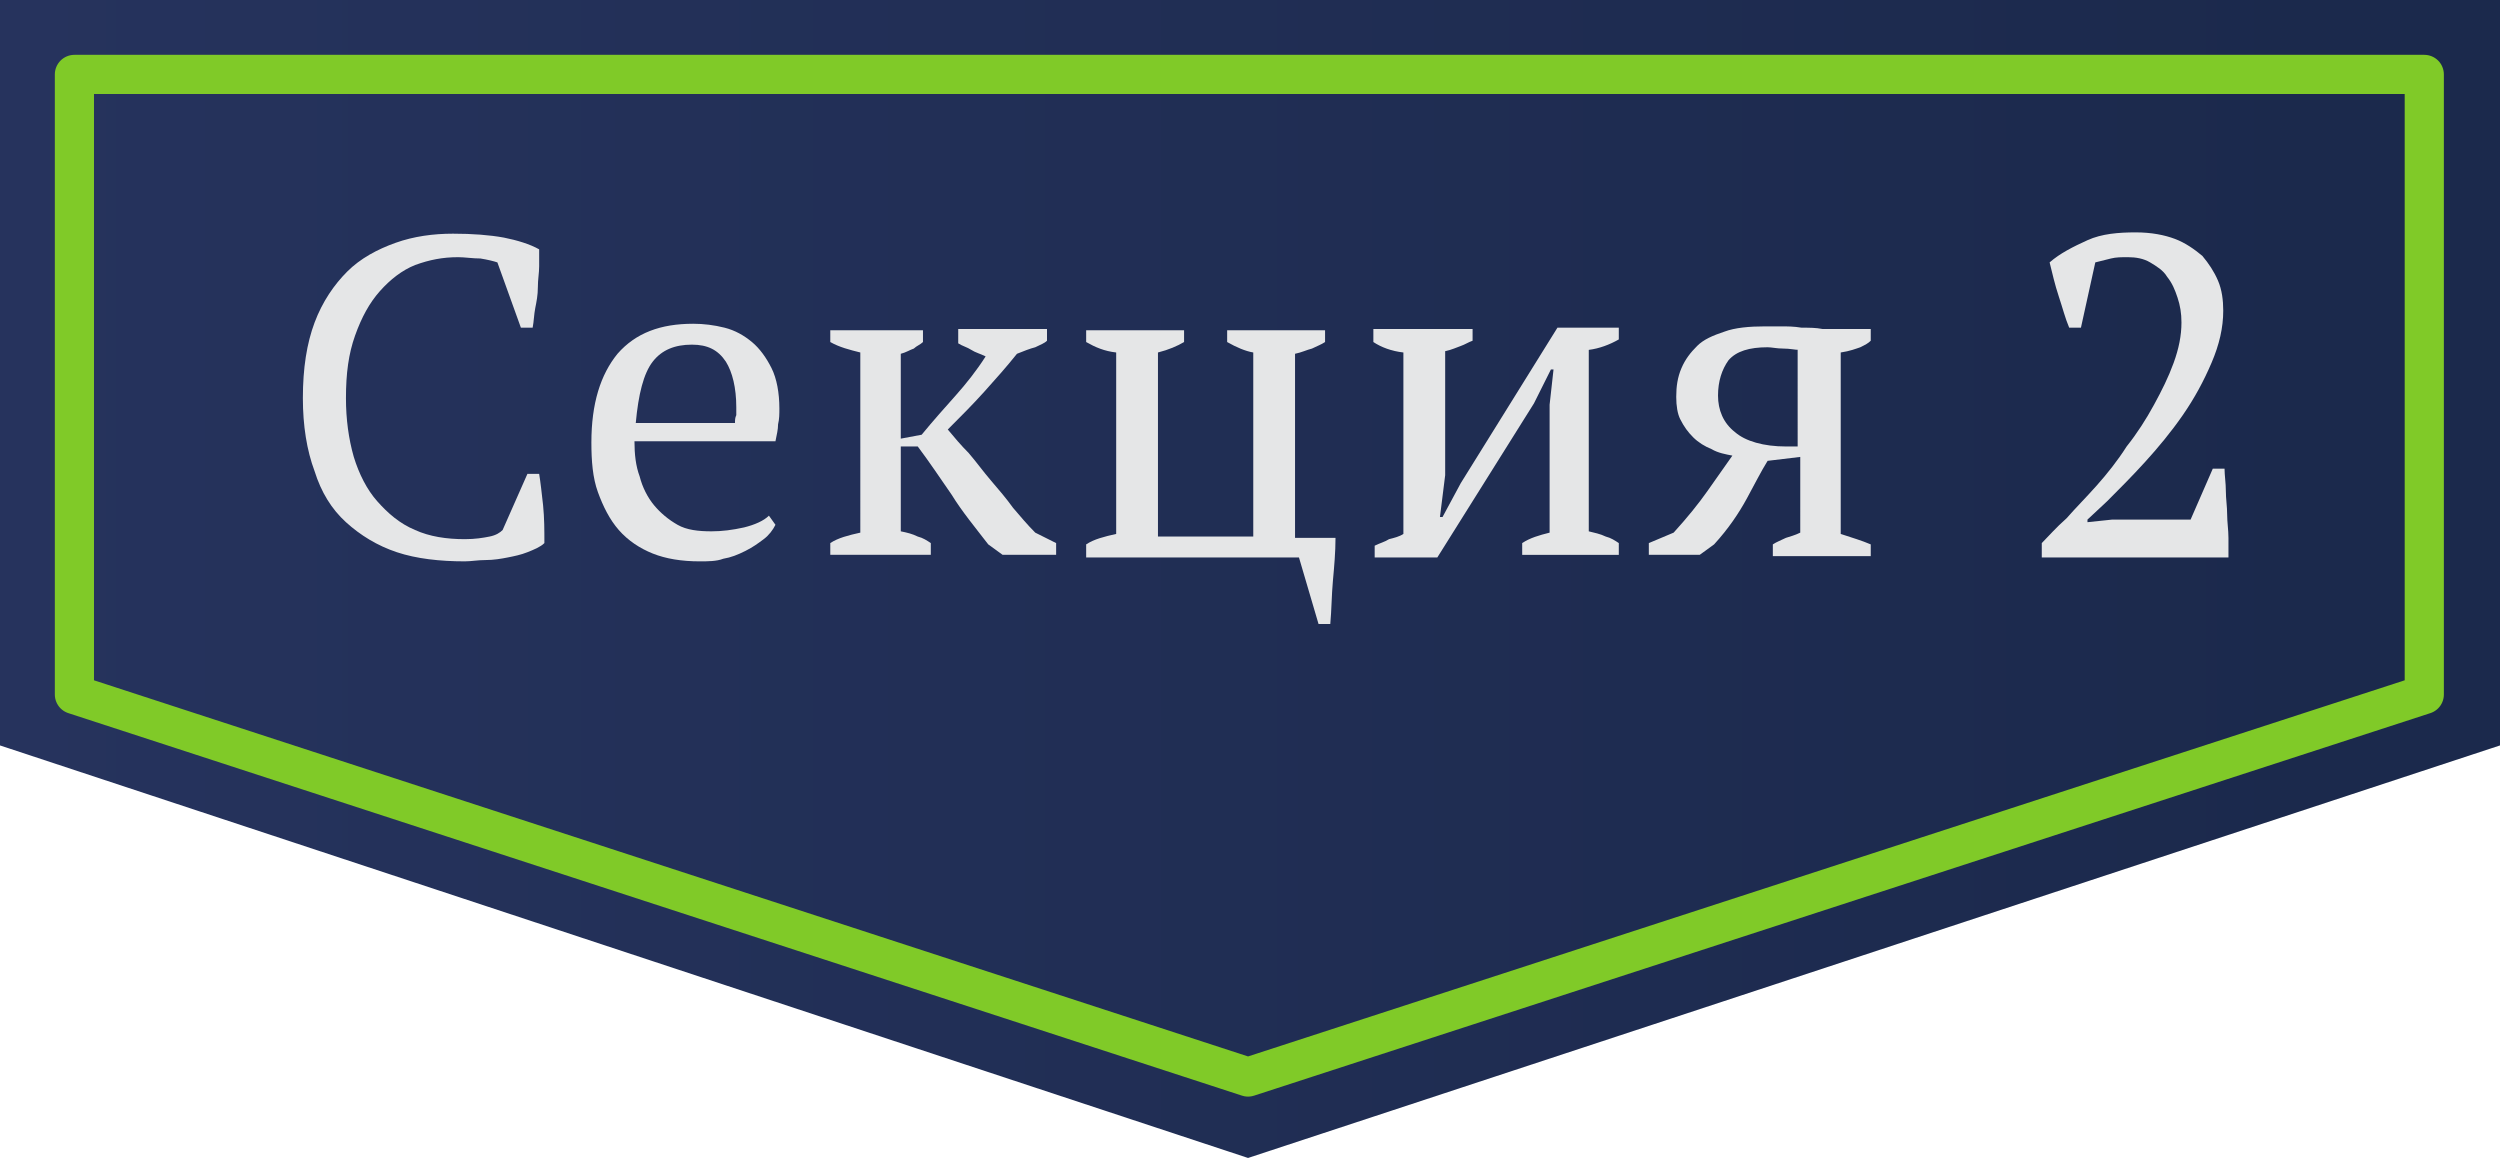 <!-- Generator: Adobe Illustrator 17.1.0, SVG Export Plug-In  -->
<svg version="1.1"
	 xmlns="http://www.w3.org/2000/svg" xmlns:xlink="http://www.w3.org/1999/xlink" xmlns:a="http://ns.adobe.com/AdobeSVGViewerExtensions/3.0/"
	 x="0px" y="0px" width="191.5px" height="88.7px" viewBox="0 0 191.5 88.7" enable-background="new 0 0 191.5 88.7"
	 xml:space="preserve">
<defs>
</defs>
<g>
	<linearGradient id="SVGID_1_" gradientUnits="userSpaceOnUse" x1="0" y1="44.363" x2="191.471" y2="44.363">
		<stop  offset="0" style="stop-color:#26335D"/>
		<stop  offset="0.929" style="stop-color:#1B294C"/>
	</linearGradient>
	<polygon fill="url(#SVGID_1_)" points="0,57.1 0,0 191.5,0 191.5,57.1 95.6,88.7 	"/>

		<polygon fill="none" stroke="#80CA28" stroke-width="3" stroke-linecap="round" stroke-linejoin="round" stroke-miterlimit="10" points="
		185.7,53.2 95.6,82.5 5.7,53.2 5.7,5.7 185.7,5.7 	"/>
	<g>
		<g>
			<path fill="#E5E6E7" d="M40.4,36.3h0.9c0.1,0.6,0.2,1.5,0.3,2.4c0.1,1,0.1,1.9,0.1,2.9c-0.3,0.3-0.8,0.5-1.3,0.7s-1,0.3-1.5,0.4
				c-0.5,0.1-1.1,0.2-1.7,0.2c-0.6,0-1.1,0.1-1.6,0.1c-1.9,0-3.7-0.2-5.2-0.7c-1.5-0.5-2.8-1.3-3.9-2.3c-1.1-1-1.9-2.3-2.4-3.9
				c-0.6-1.6-0.9-3.5-0.9-5.6c0-2.3,0.3-4.2,0.9-5.8s1.5-2.9,2.5-3.9s2.3-1.7,3.7-2.2c1.4-0.5,2.9-0.7,4.4-0.7
				c1.5,0,2.8,0.1,3.9,0.3c1,0.2,2,0.5,2.7,0.9c0,0.4,0,0.8,0,1.3c0,0.5-0.1,1-0.1,1.6c0,0.6-0.1,1.1-0.2,1.6
				c-0.1,0.5-0.1,1-0.2,1.5h-0.9l-1.8-5c-0.3-0.1-0.7-0.2-1.3-0.3c-0.6,0-1.2-0.1-1.7-0.1c-1.2,0-2.2,0.2-3.3,0.6
				c-1,0.4-1.9,1.1-2.7,2s-1.4,2-1.9,3.4c-0.5,1.4-0.7,2.9-0.7,4.8c0,1.6,0.2,3.1,0.6,4.5c0.4,1.3,1,2.5,1.8,3.4
				c0.8,0.9,1.7,1.7,2.9,2.2c1.1,0.5,2.4,0.7,3.8,0.7c0.8,0,1.4-0.1,1.9-0.2c0.5-0.1,0.8-0.3,1-0.5L40.4,36.3z"/>
			<path fill="#E5E6E7" d="M59.4,40.2c-0.2,0.4-0.5,0.8-0.9,1.1c-0.4,0.3-0.8,0.6-1.4,0.9s-1.1,0.5-1.7,0.6C54.9,43,54.2,43,53.6,43
				c-1.4,0-2.6-0.2-3.6-0.6c-1-0.4-1.9-1-2.6-1.8c-0.7-0.8-1.2-1.8-1.6-2.9c-0.4-1.1-0.5-2.4-0.5-3.8c0-3,0.7-5.2,2-6.8
				c1.4-1.6,3.3-2.3,5.8-2.3c0.8,0,1.6,0.1,2.4,0.3c0.8,0.2,1.5,0.6,2.1,1.1c0.6,0.5,1.1,1.2,1.5,2s0.6,1.9,0.6,3.1
				c0,0.4,0,0.8-0.1,1.2c0,0.4-0.1,0.8-0.2,1.3H48.6c0,1,0.1,1.9,0.4,2.7c0.2,0.8,0.6,1.6,1.1,2.2c0.5,0.6,1.1,1.1,1.8,1.5
				c0.7,0.4,1.6,0.5,2.6,0.5c0.8,0,1.6-0.1,2.5-0.3c0.8-0.2,1.5-0.5,1.9-0.9L59.4,40.2z M53,26.4c-1.3,0-2.3,0.4-3,1.3
				c-0.7,0.9-1.1,2.5-1.3,4.7h7.6c0-0.2,0-0.4,0.1-0.6c0-0.2,0-0.4,0-0.6c0-1.5-0.3-2.7-0.8-3.5C55,26.8,54.2,26.4,53,26.4z"/>
			<path fill="#E5E6E7" d="M73.5,25.2h6.7v0.9c-0.2,0.2-0.5,0.3-0.9,0.5c-0.4,0.1-0.9,0.3-1.4,0.5c-0.8,1-1.6,1.9-2.5,2.9
				c-0.9,1-1.8,1.9-2.8,2.9c0.5,0.6,1,1.2,1.6,1.8c0.6,0.7,1.1,1.4,1.7,2.1c0.6,0.7,1.2,1.4,1.7,2.1c0.6,0.7,1.1,1.3,1.7,1.9
				l1.6,0.8v0.9h-4.1l-1.1-0.8c-1-1.3-2-2.5-2.8-3.8c-0.9-1.3-1.7-2.5-2.6-3.7H69v6.5c0.5,0.1,0.9,0.2,1.3,0.4
				c0.4,0.1,0.7,0.3,1,0.5v0.9h-7.7v-0.9c0.6-0.4,1.4-0.6,2.3-0.8V27c-0.8-0.2-1.6-0.4-2.3-0.8v-0.9h7.1v0.9
				c-0.2,0.2-0.5,0.3-0.7,0.5c-0.3,0.1-0.6,0.3-1,0.4v6.5l1.6-0.3c0.9-1.1,1.8-2.1,2.6-3c0.8-0.9,1.6-1.9,2.3-3
				c-0.4-0.2-0.8-0.3-1.1-0.5c-0.3-0.2-0.7-0.3-1-0.5V25.2z"/>
			<path fill="#E5E6E7" d="M83.2,42.6v-0.9c0.6-0.4,1.4-0.6,2.3-0.8V27c-0.9-0.1-1.6-0.4-2.3-0.8v-0.9h7.5v0.9
				c-0.5,0.3-1.2,0.6-2,0.8v14.1H96V27c-0.6-0.1-1.3-0.4-2-0.8v-0.9h7.5v0.9c-0.3,0.2-0.6,0.3-1,0.5c-0.4,0.1-0.8,0.3-1.3,0.4v14.1
				h3.1c0,1.1-0.1,2.2-0.2,3.3s-0.1,2.2-0.2,3.3H101l-1.5-5.1H83.2z"/>
			<path fill="#E5E6E7" d="M105.4,25.2h7.4v0.9c-0.3,0.1-0.6,0.3-0.9,0.4c-0.3,0.1-0.7,0.3-1.2,0.4v9.5l-0.4,3.2h0.2l1.4-2.6
				l7.4-11.9h4.7v0.9c-0.7,0.4-1.5,0.7-2.3,0.8v13.9c0.4,0.1,0.9,0.2,1.3,0.4c0.4,0.1,0.7,0.3,1,0.5v0.9h-7.4v-0.9
				c0.6-0.4,1.3-0.6,2.1-0.8V31l0.3-2.7h-0.2l-1.3,2.6l-7.4,11.8h-4.8v-0.9c0.4-0.2,0.8-0.3,1.1-0.5c0.4-0.1,0.8-0.2,1.1-0.4V27
				c-0.9-0.1-1.7-0.4-2.3-0.8V25.2z"/>
			<path fill="#E5E6E7" d="M128.4,30.4c0-0.8,0.1-1.5,0.4-2.2s0.7-1.2,1.2-1.7c0.5-0.5,1.2-0.8,2.1-1.1c0.8-0.3,1.9-0.4,3.1-0.4
				c0.3,0,0.7,0,1.2,0c0.5,0,1,0,1.6,0.1c0.6,0,1.1,0,1.6,0.1c0.5,0,0.9,0,1.2,0h2.5v0.9c-0.2,0.2-0.4,0.3-0.8,0.5
				c-0.3,0.1-0.8,0.3-1.5,0.4v13.9c0.9,0.3,1.6,0.5,2.3,0.8v0.9h-7.5v-0.9c0.3-0.2,0.6-0.3,1-0.5c0.3-0.1,0.7-0.2,1.1-0.4V35
				l-2.5,0.3c-0.5,0.8-1,1.8-1.6,2.9c-0.6,1.1-1.4,2.3-2.5,3.5l-1.1,0.8h-3.9v-0.9l1.9-0.8c1-1.1,1.9-2.2,2.6-3.2s1.4-2,1.9-2.7
				c-0.5-0.1-1.1-0.2-1.6-0.5c-0.5-0.2-1-0.5-1.4-0.9s-0.7-0.8-1-1.4C128.5,31.7,128.4,31.1,128.4,30.4z M137.8,26.8
				c-0.3,0-0.7-0.1-1.2-0.1c-0.5,0-0.9-0.1-1.2-0.1c-1.4,0-2.4,0.3-3,1c-0.5,0.7-0.8,1.6-0.8,2.7c0,1.1,0.4,2.1,1.3,2.8
				c0.8,0.7,2.2,1.1,3.9,1.1h0.9V26.8z"/>
			<path fill="#E5E6E7" d="M159.4,25.1h-0.9c-0.3-0.7-0.5-1.5-0.8-2.4c-0.3-0.9-0.5-1.8-0.7-2.6c0.8-0.7,1.8-1.2,2.9-1.7
				s2.4-0.6,3.7-0.6c1.2,0,2.2,0.2,3,0.5s1.5,0.8,2.1,1.3c0.5,0.6,0.9,1.2,1.2,1.9s0.4,1.5,0.4,2.3c0,1.3-0.3,2.6-0.9,4
				c-0.6,1.4-1.3,2.7-2.2,4c-0.9,1.3-1.9,2.5-2.9,3.6c-1,1.1-2,2.1-2.9,3l-1.5,1.4V40l1.9-0.2h6l1.7-3.9h0.9c0,0.5,0.1,1.1,0.1,1.7
				c0,0.6,0.1,1.2,0.1,1.8c0,0.6,0.1,1.2,0.1,1.8s0,1.1,0,1.5h-14.3v-1.1c0.5-0.5,1.1-1.2,1.9-1.9c0.7-0.8,1.5-1.6,2.3-2.5
				c0.8-0.9,1.6-1.9,2.3-3c0.8-1,1.5-2.1,2.1-3.2s1.1-2.1,1.5-3.2c0.4-1.1,0.6-2.1,0.6-3.1c0-0.7-0.1-1.3-0.3-1.9s-0.4-1.1-0.8-1.6
				c-0.3-0.5-0.8-0.8-1.3-1.1c-0.5-0.3-1.1-0.4-1.7-0.4c-0.5,0-0.9,0-1.3,0.1s-0.8,0.2-1.2,0.3L159.4,25.1z"/>
		</g>
	</g>
</g>
</svg>
